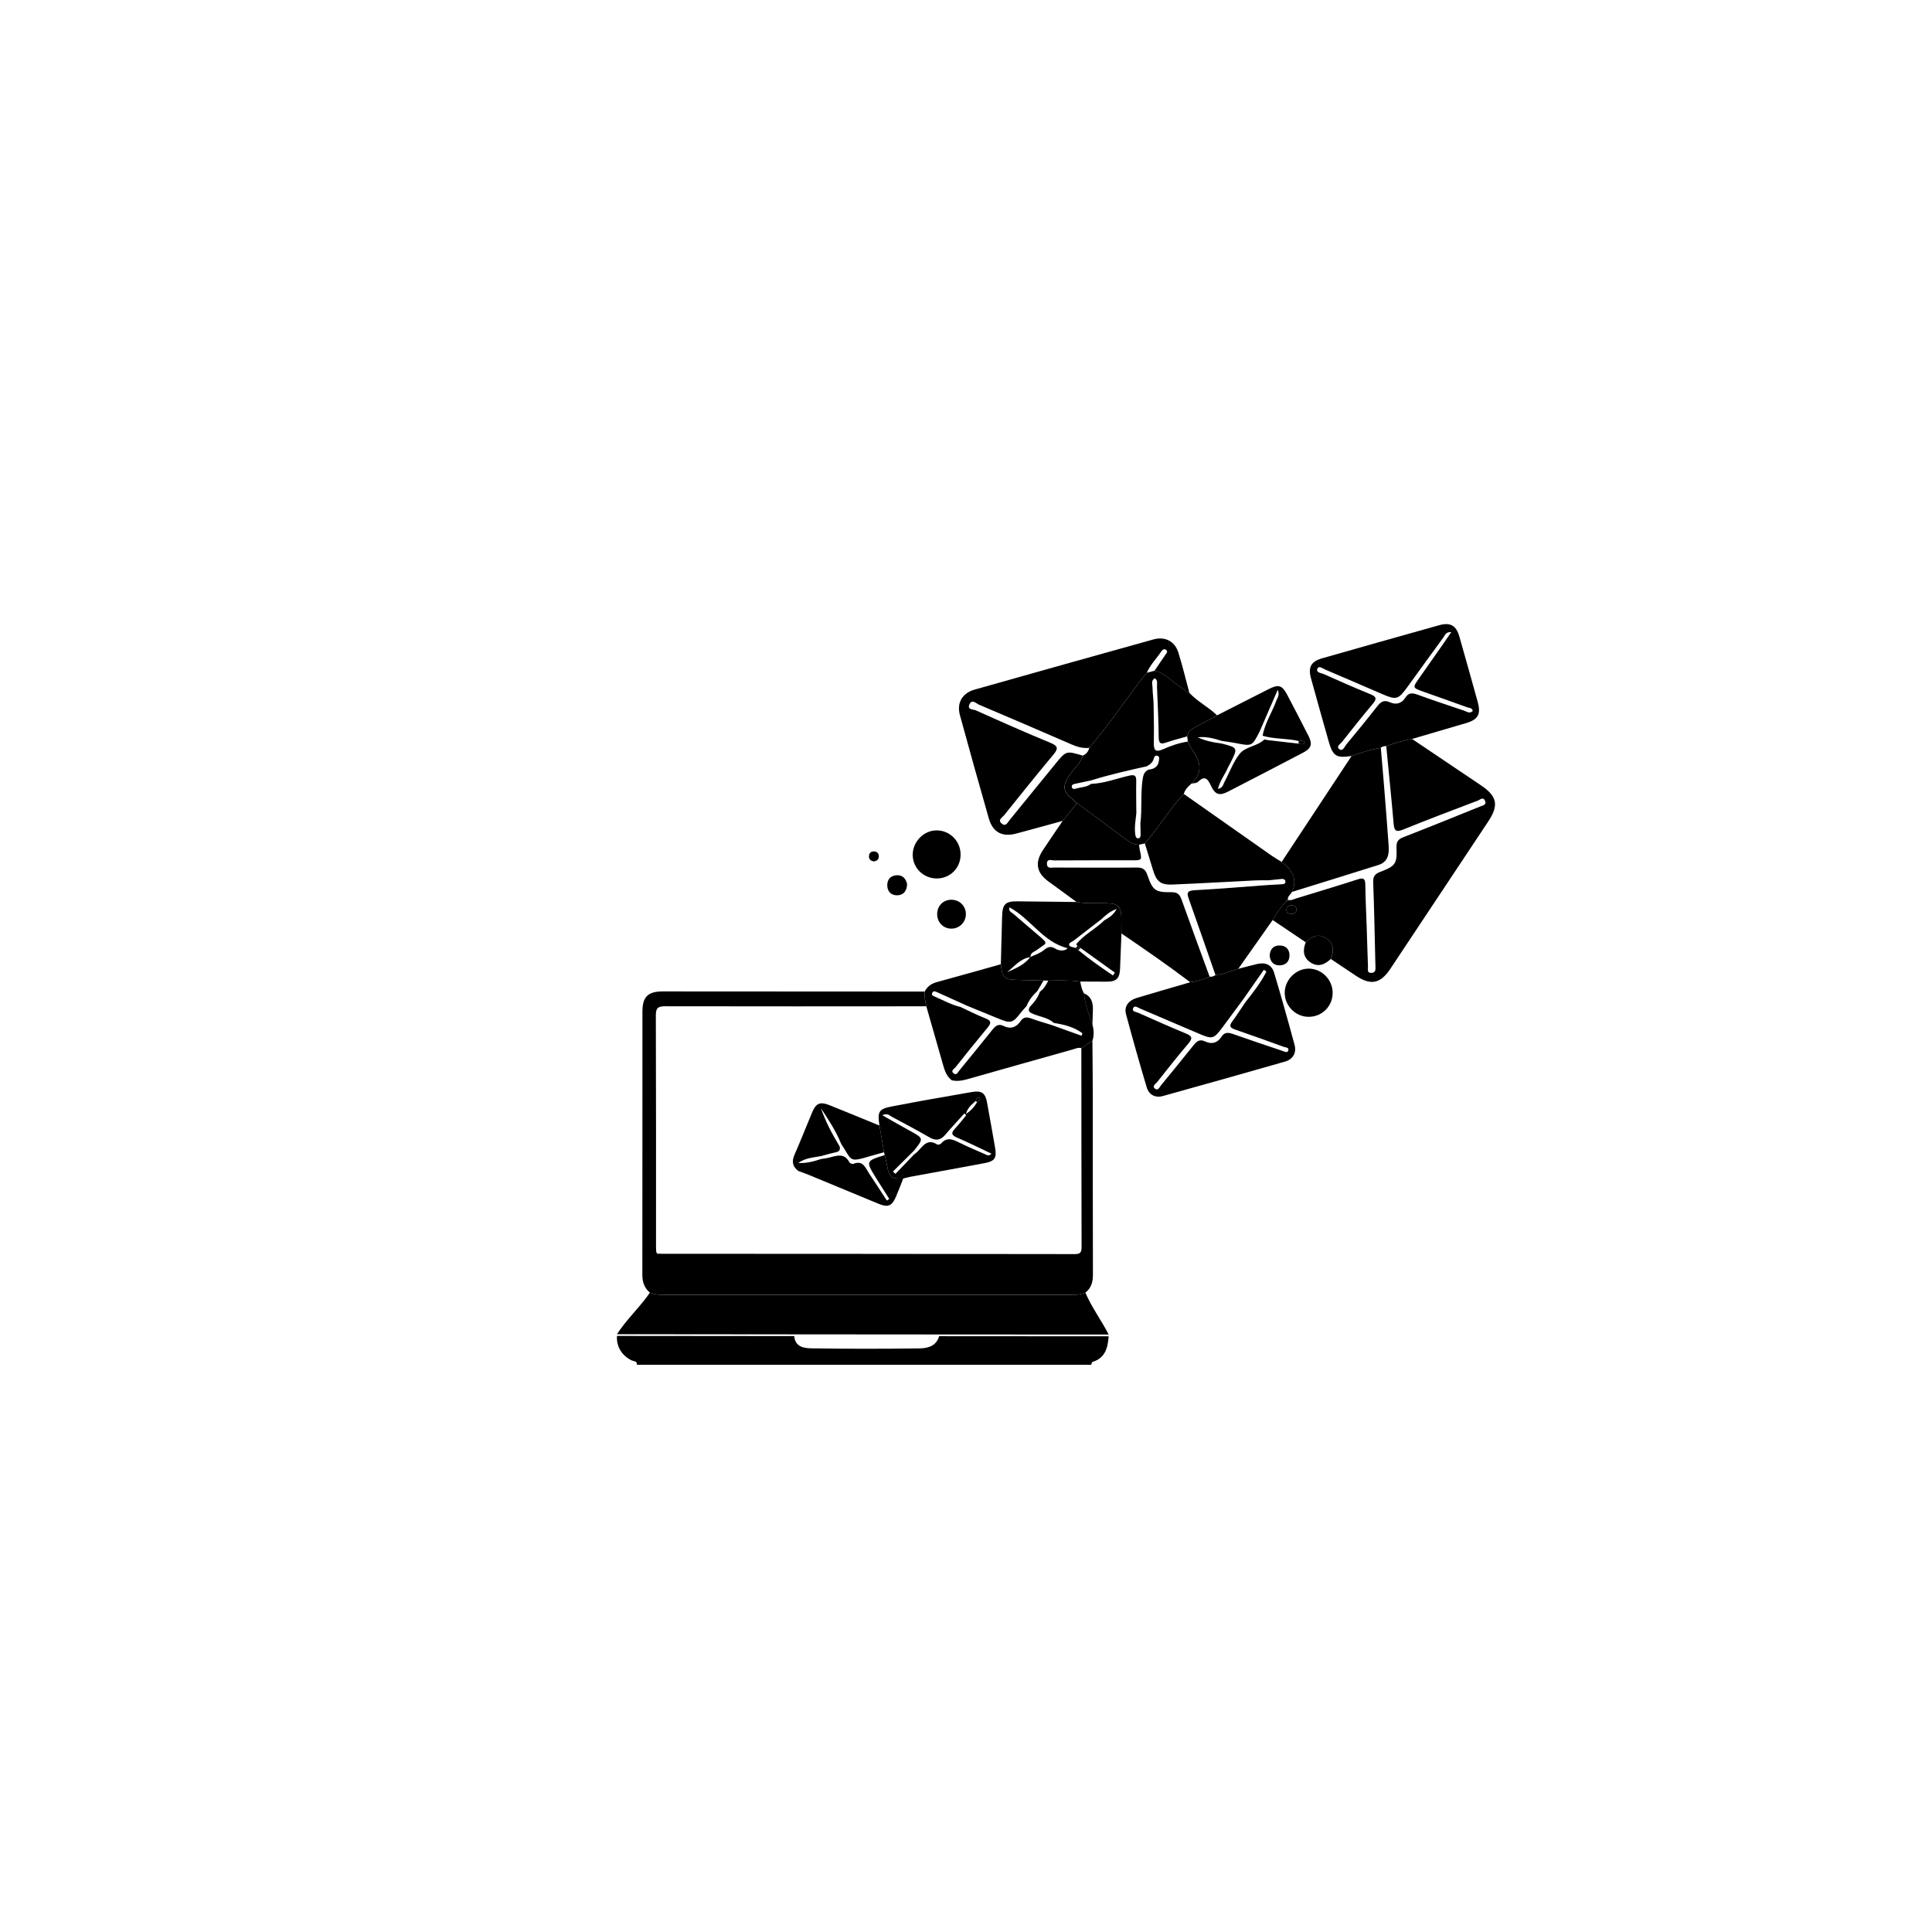 <?xml version="1.0" encoding="utf-8"?>
<!-- Generator: Adobe Illustrator 27.0.0, SVG Export Plug-In . SVG Version: 6.00 Build 0)  -->
<svg version="1.1" id="Layer_1" xmlns="http://www.w3.org/2000/svg" xmlns:xlink="http://www.w3.org/1999/xlink" x="0px" y="0px"
	 viewBox="0 0 1080 1080" style="enable-background:new 0 0 1080 1080;" xml:space="preserve">
<g>
	<path d="M619.75,747c-0.5,6.34-1.85,12.13-9.01,14.3c-0.39,0.12-0.52,1.06-0.77,1.61c-84.64,0-169.28,0-253.92,0
		c0.15-2.26-1.9-1.9-3.07-2.49c-5.43-2.7-8.48-7.76-8.09-13.63c33.03,0.03,66.06,0.06,99.09,0.09c0.51,6.23,5.65,6.79,9.85,6.85
		c20.08,0.32,40.16,0.3,60.24,0.03c4.56-0.06,9.33-1.28,10.9-6.82C556.55,746.97,588.15,746.98,619.75,747z"/>
	<path d="M610.67,581.73c0.07,11.14,0.2,22.28,0.21,33.43c0.03,32.44-0.04,64.89,0.07,97.33c0.01,4.11-0.88,7.53-4.21,10.1
		c-2.5,1.06-5.11,1.26-7.81,1.25c-75.94-0.03-151.88-0.03-227.82,0c-2.7,0-5.3-0.26-7.82-1.25c-3.2-2.65-4.23-6.07-4.22-10.17
		c0.07-48.94,0.03-97.87,0.05-146.81c0-8.4,3.04-11.4,11.45-11.4c48.77,0.02,97.54,0.05,146.32,0.08c-0.26,2.81,0.35,5.52,0.92,8.24
		c-48.64,0.02-97.28,0.1-145.92-0.02c-4.1-0.01-5.29,0.97-5.27,5.19c0.16,42.81,0.1,85.61,0.1,128.42c0,1.16-0.02,2.34,0.11,3.49
		c0.16,1.34,1.14,1.42,2.22,1.18c0.16,0.03,0.33,0.08,0.49,0.08c77.12,0.04,154.25,0.05,231.37,0.18c3.41,0.01,3.7-1.44,3.7-4.19
		c-0.09-36.98-0.1-73.95-0.13-110.93C606.55,584.54,608.61,583.13,610.67,581.73z"/>
	<path d="M594.05,458.89c-8.67,2.37-17.33,4.77-26.01,7.08c-7.82,2.08-13.06-0.7-15.29-8.48c-5.5-19.2-10.88-38.44-16.15-57.71
		c-1.87-6.84,1.29-12.32,8.16-14.27c33.32-9.43,66.66-18.79,100.02-28.07c6.46-1.8,11.94,1.01,13.91,7.28
		c2.34,7.45,4.14,15.07,6.18,22.61c-1.89-0.41-3-2.02-4.53-2.95c-5.03-3.07-8.8-8.16-14.98-9.4c2.05-3.01,4.11-6.02,6.14-9.04
		c0.52-0.78,1.52-1.65,0.45-2.56c-1.21-1.03-2.16-0.15-2.85,0.88c-2.65,3.96-6.16,7.34-8.01,11.84c-1.45,1.78-2.98,3.5-4.35,5.35
		c-9.15,12.32-17.88,24.95-27.89,36.61c-3.41,0.36-6.53-0.48-9.66-1.84c-17.25-7.51-34.54-14.93-51.86-22.27
		c-1.68-0.71-4.02-3.42-5.44-0.15c-1.33,3.08,2.24,2.67,3.63,3.3c13.82,6.2,27.66,12.39,41.67,18.13c4.74,1.94,4.22,3.54,1.46,6.85
		c-9.28,11.13-18.36,22.42-27.41,33.73c-0.94,1.18-3.6,2.4-1.45,4.41c2.39,2.23,3.45-0.42,4.6-1.84
		c8.55-10.44,17.04-20.92,25.57-31.37c6.04-7.4,6.05-7.39,15.33-4.59c-1.31,4.42-4.95,7.25-7.44,10.86
		c-4.18,6.08-3.77,9.26,2.01,13.71c0.77,0.59,1.42,1.32,2.13,1.98C599.37,452.26,596.71,455.57,594.05,458.89z"/>
	<path d="M729.91,526.73c-6.16-4.14-12.33-8.29-18.49-12.43c2.2-3.7,4.57-7.29,7.49-10.48c0.57,0.01,1.06-0.08,1.07-0.81
		c0,0-0.04,0.04-0.04,0.04c1.75,0.51,3.25-0.4,4.81-0.88c11.45-3.51,22.92-6.95,34.32-10.63c3.12-1.01,4.1-0.41,4.14,2.91
		c0.1,7.98,0.53,15.96,0.79,23.94c0.24,7.31,0.42,14.63,0.71,21.94c0.06,1.44-0.79,3.71,2.07,3.51c2.46-0.18,2.1-2.11,2.11-3.74
		c0-1-0.06-2-0.09-2.99c-0.36-14.64-0.62-29.27-1.17-43.9c-0.12-3.22,0.87-4.66,3.86-5.8c8.69-3.33,9.52-4.57,9.16-13.6
		c-0.13-3.2,0.86-4.67,3.83-5.82c14.42-5.6,28.75-11.42,43.09-17.21c1.4-0.56,3.7-0.86,2.49-3.3c-1.09-2.2-2.63-0.44-3.81,0.01
		c-13.99,5.33-28.01,10.59-41.87,16.24c-4.18,1.7-5,0.5-5.34-3.4c-1.25-14.42-2.73-28.81-4.12-43.22c4.71-1.7,9.48-3.18,14.43-4.02
		c12.82,8.63,25.63,17.26,38.46,25.88c9.16,6.16,10.16,11.14,4.08,20.3c-18.22,27.42-36.43,54.84-54.65,82.26
		c-5.57,8.37-10.9,9.47-19.21,3.97c-4.71-3.12-9.4-6.28-14.1-9.43c1.75-4.39,1.89-8.57-2.48-11.49
		C737.05,521.65,733.25,523.34,729.91,526.73z M724.82,508.49c-0.17-1.43-1.01-2.32-2.53-2.42c-1.68-0.11-3.03,0.51-3.15,2.35
		c-0.1,1.57,0.98,2.4,2.47,2.52C723.29,511.07,724.5,510.41,724.82,508.49z"/>
	<path d="M363.29,722.6c2.52,0.99,5.12,1.25,7.82,1.25c75.94-0.03,151.88-0.03,227.82,0c2.7,0,5.31-0.19,7.81-1.25
		c3.52,8.26,8.95,15.46,13.02,23.42c-31.6-0.02-63.2-0.03-94.8-0.05c-26.99-0.02-53.99-0.04-80.99-0.06
		c-33.03-0.03-66.06-0.06-99.09-0.09c4.96-7.62,11.56-13.93,16.98-21.19C362.35,723.95,362.81,723.27,363.29,722.6z"/>
	<path d="M789.34,413.08c-4.95,0.84-9.72,2.32-14.43,4.02c-1.14-0.15-2.13,0.21-3.03,0.9c-5.58,1.05-11.01,2.63-16.33,4.6
		c-8.63,1.3-10.46,0.14-12.85-8.3c-3.3-11.69-6.63-23.37-9.84-35.08c-1.72-6.31,0.03-9.46,6.27-11.24
		c21.76-6.21,43.54-12.37,65.33-18.47c6.26-1.75,9.56,0.12,11.32,6.29c3.47,12.16,6.88,24.33,10.25,36.52
		c1.92,6.96,0.26,9.92-6.55,11.92C809.44,407.19,799.39,410.13,789.34,413.08z M811.27,353.38c-3.09-0.26-3.5,1.71-4.37,2.91
		c-6.7,9.13-13.32,18.31-19.96,27.49c-5.32,7.36-6.31,7.65-14.4,4.16c-10.55-4.55-21.08-9.12-31.66-13.61
		c-1.42-0.6-3.62-2.41-4.4-0.61c-1.03,2.36,2.06,2.44,3.47,3.08c8.65,3.89,17.35,7.69,26.13,11.29c3.17,1.3,3.77,2.44,1.41,5.24
		c-5.9,7-11.59,14.18-17.27,21.37c-0.91,1.15-3.37,2.57-1.68,3.97c2.09,1.72,2.98-1.2,3.99-2.42c5.85-7.04,11.65-14.13,17.3-21.34
		c1.95-2.49,3.72-3.89,7.06-2.36c3.41,1.56,6.63,0.8,8.7-2.54c1.78-2.87,3.89-2.75,6.73-1.72c8.61,3.12,17.29,6.03,25.97,8.92
		c1.56,0.52,3.22,1.96,4.99,0.25c-0.32-1.86-2.01-1.67-3.1-2.07c-8.13-2.97-16.31-5.81-24.46-8.71c-6.14-2.19-6.15-2.22-2.55-7.37
		c4.67-6.69,9.37-13.36,14.05-20.04C808.5,357.44,809.74,355.61,811.27,353.38z"/>
	<path d="M692.18,541.59c3.54-0.91,7.07-1.89,10.63-2.72c4.65-1.08,8.11,0.47,9.45,4.96c4,13.38,7.79,26.83,11.42,40.31
		c1.2,4.44-0.96,8.04-5.38,9.31c-22.71,6.5-45.44,12.91-68.2,19.23c-4.34,1.21-7.83-0.69-9.09-4.9
		c-4.05-13.54-7.88-27.15-11.55-40.8c-1.18-4.38,1.3-7.72,6.25-9.21c9.87-2.96,19.78-5.8,29.66-8.69c3.77-0.47,7.36-1.57,10.84-3.07
		c1.18,0.01,2.31-0.14,3.25-0.96C683.87,544.54,688.02,543.06,692.18,541.59z M694.78,558.88c-3.86,5.21-7.7,10.43-11.57,15.64
		c-4.6,6.18-5.59,6.47-12.45,3.54c-11.18-4.77-22.33-9.58-33.52-14.31c-1.24-0.53-3.1-2.04-3.84-0.09
		c-0.73,1.93,1.72,1.98,2.95,2.53c8.83,3.91,17.64,7.86,26.56,11.54c3.33,1.38,4.02,2.53,1.47,5.53
		c-6.04,7.1-11.81,14.43-17.61,21.73c-0.79,0.99-2.98,2.17-1.09,3.6c1.72,1.31,2.5-0.88,3.36-1.93
		c6.12-7.47,12.25-14.93,18.26-22.48c1.74-2.19,3.44-3.41,6.31-2.03c3.67,1.76,6.94,0.93,9.13-2.49c1.89-2.95,4.03-2.52,6.8-1.54
		c9.1,3.23,18.26,6.25,27.41,9.35c1.07,0.36,2.61,1.25,3.14-0.03c0.82-1.98-1.4-1.86-2.42-2.23c-9.07-3.31-18.15-6.57-27.28-9.7
		c-2.77-0.95-3.42-2.01-1.55-4.52c2.58-3.46,4.89-7.12,7.32-10.7c4.31-5.49,8.67-10.94,11.78-17.18c-0.48-0.33-0.95-0.65-1.43-0.98
		C702.59,547.7,698.69,553.29,694.78,558.88z"/>
	<path d="M692.18,541.59c-4.16,1.47-8.31,2.95-12.73,3.46c-4.91-14.08-9.75-28.17-14.78-42.21c-1.18-3.3-1.47-4.96,3.05-5.2
		c13.56-0.71,27.09-1.88,40.63-2.87c2.79-0.15,5.57-0.28,8.36-0.47c1.04-0.07,2.07-0.39,1.82-1.72c-0.16-0.87-0.96-1.33-1.87-1.25
		c-2.44,0.22-4.88,0.49-7.32,0.74c-2.49,0.02-4.99-0.04-7.47,0.08c-15.43,0.76-30.85,1.68-46.28,2.31
		c-6.86,0.28-9.12-1.67-11.1-8.24c-1.48-4.92-3.01-9.83-4.51-14.74c1.06-1.27,2.13-2.53,3.17-3.81
		c6.37-7.82,11.61-16.52,18.61-23.84c16.41,11.54,32.82,23.08,49.25,34.6c1.76,1.23,3.65,2.28,5.47,3.4
		c5.65,4.31,9.1,9.37,5.72,16.76c-0.7,1.51-2.59,2.42-2.25,4.46c0,0,0.04-0.04,0.04-0.04c-0.65-0.12-0.9,0.29-1.07,0.81
		c-2.92,3.19-5.29,6.78-7.49,10.48C705,523.4,698.59,532.49,692.18,541.59z"/>
	<path d="M661.74,443.84c-7,7.32-12.24,16.02-18.61,23.84c-1.04,1.28-2.11,2.54-3.17,3.81c-1.08,0.24-2.16,0.47-3.24,0.71
		c-2.6-0.01-4.72-1.04-6.8-2.6c-9.25-6.95-18.58-13.78-27.89-20.65c-0.71-0.66-1.37-1.39-2.13-1.98c-5.78-4.45-6.2-7.63-2.01-13.71
		c2.49-3.62,6.13-6.45,7.44-10.86c1.84-0.91,3.14-2.27,3.54-4.36c10.01-11.66,18.74-24.29,27.89-36.61
		c1.37-1.84,2.89-3.57,4.35-5.35c1.42-0.37,2.84-0.74,4.26-1.11c6.18,1.24,9.94,6.33,14.98,9.4c1.54,0.94,2.65,2.54,4.53,2.95
		c4.56,4.92,10.67,7.92,15.46,12.55c-4.15,2.26-8.27,4.58-12.47,6.76c-2.14,1.11-3.88,2.43-4.22,5c-3.83,1.11-7.7,2.07-11.47,3.37
		c-2.96,1.02-4.44,1.05-4.47-2.89c-0.07-9.47-0.55-18.93-0.95-28.39c-0.07-1.53,0.67-3.39-1.26-4.57c-2.25,1.38-1.22,3.56-1.21,5.36
		c0.02,2.98,0.51,5.95,0.57,8.93c0.14,7.15,0.27,14.31,0.14,21.46c-0.07,4.07,0.46,6.02,5.23,3.9c4.37-1.95,8.97-3.55,13.78-4.24
		c0.94,1.75,1.69,3.64,2.85,5.24c4.65,6.4,5.34,12.5-0.91,18.32C664.12,439.7,662.41,441.38,661.74,443.84z M609.97,436.24
		c-3.07,0.65-6.15,1.3-9.22,1.96c-0.85,0.18-1.7,0.57-1.61,1.56c0.13,1.42,1.37,1.39,2.27,1.1c2.82-0.91,5.99-0.7,8.48-2.66
		c7.35-0.28,14.2-2.96,21.26-4.59c3.39-0.79,4.07,0.12,4.01,3.2c-0.11,5.95,0.02,11.91,0.06,17.87c-0.41,3.95-1.18,7.88-0.58,11.87
		c0.14,0.95,0.38,2.18,1.67,2.07c1.27-0.1,1.3-1.3,1.3-2.29c-0.01-1.98-0.08-3.97-0.13-5.95c0.97-8.05,0.09-16.18,1.18-24.25
		c0.37-2.71,0.86-4.73,3.39-5.92c3.09-0.27,5.36-1.57,5.76-4.91c0.12-1,0.66-2.46-0.98-2.84c-1.26-0.29-1.64,0.74-1.91,1.73
		c-0.56,2.08-2.15,3.2-3.89,4.19C630.59,430.68,620.18,433.05,609.97,436.24z"/>
	<path d="M517.82,562.54c-0.57-2.72-1.18-5.43-0.92-8.24c1.43-2.83,3.7-4.45,6.78-5.29c11.95-3.26,23.87-6.65,35.8-9.99
		c0.77,7.63,1.8,8.58,9.49,8.76c4.78,0.11,9.57,0.25,14.35,0.37c-1.15,1.96-2.3,3.92-3.44,5.88c-2.56,2.37-4.71,5.04-5.99,8.33
		c-1.09,1.24-2.24,2.43-3.24,3.73c-4.48,5.85-5.65,6.16-12.55,3.3c-5.82-2.41-11.66-4.77-17.49-7.16
		c-5.54-2.51-11.07-5.03-16.62-7.52c-1.04-0.47-2.33-1.11-2.92,0.44c-0.48,1.23,0.76,1.65,1.62,2.02c4.68,2,9.14,4.55,14.16,5.7
		c4.66,2.15,9.23,4.53,14,6.39c3.46,1.35,3.29,2.71,1.18,5.24c-6.07,7.28-11.99,14.67-17.89,22.09c-0.76,0.96-3.03,2.01-0.94,3.53
		c1.54,1.12,2.25-0.71,3.04-1.67c6.2-7.6,12.42-15.18,18.54-22.84c1.72-2.15,3.31-3.52,6.25-2.07c3.87,1.91,7.15,0.75,9.5-2.74
		c1.66-2.46,3.58-2.32,6.03-1.42c3.73,1.37,7.57,2.44,11.36,3.63c5.55,2,11.1,3.99,16.65,5.99c0.17-0.46,0.34-0.92,0.51-1.38
		c-4.65-3.55-10.22-4.87-15.96-5.79c-3.17-2.9-7.42-3.37-11.2-4.89c-2.06-0.83-3.77-1.53-2.21-4.15c2.41-2.44,4.48-5.1,5.59-8.41
		c2.25-1.56,3.52-3.86,4.7-6.22c5.96-0.08,11.93-0.28,17.87,0.52c0.4,2.26,0.84,4.5,2.03,6.51c0.66,6.09,2.67,11.81,4.8,17.5
		c0.73,3.01,1.01,6.02,0,9.02c-2.06,1.4-4.12,2.81-6.18,4.21c-1.72-0.5-3.25,0.27-4.83,0.72c-19.45,5.48-38.91,10.94-58.35,16.48
		c-3.08,0.88-6.11,1.5-9.28,0.78c-2.79-2.13-3.92-5.17-4.82-8.41C524.13,584.5,520.95,573.52,517.82,562.54z"/>
	<path d="M602.03,448.95c9.3,6.87,18.64,13.7,27.89,20.65c2.07,1.56,4.2,2.59,6.8,2.59c0.14,0.99,0.2,1.99,0.42,2.96
		c1.3,5.75,1.31,5.76-4.34,5.76c-14.49,0.01-28.97-0.02-43.46,0.07c-1.52,0.01-4.17-1.19-4.1,1.92c0.06,2.84,2.48,2.05,4.19,2.06
		c15.32,0.04,30.64,0.16,45.96,0c3.42-0.04,4.9,1.01,6.03,4.27c2.96,8.58,4.43,9.62,13.41,9.52c3.33-0.04,4.63,1.22,5.66,4.11
		c5.14,14.42,10.46,28.77,15.71,43.15c-3.48,1.5-7.07,2.6-10.84,3.07c-12.54-9.49-25.47-18.42-38.47-27.26
		c-0.02-2.99-0.07-5.97-0.07-8.96c0.01-5.85-1.84-7.73-7.65-7.94c-5.8-0.21-11.63,0.35-17.4-0.7c-5.2-3.81-10.37-7.64-15.6-11.41
		c-6.74-4.86-7.84-10.51-3.22-17.52c3.63-5.51,7.39-10.94,11.09-16.4C596.71,455.57,599.37,452.26,602.03,448.95z"/>
	<path d="M722.18,498.59c3.38-7.39-0.07-12.45-5.72-16.76c13.03-19.74,26.05-39.48,39.08-59.23c5.33-1.97,10.76-3.55,16.34-4.6
		c0.55,6.45,1.14,12.89,1.65,19.34c0.95,11.91,1.92,23.81,2.76,35.73c0.32,4.58-0.58,8.82-5.66,10.43
		C754.51,488.6,738.34,493.57,722.18,498.59z"/>
	<path d="M601.78,504.22c5.77,1.06,11.6,0.49,17.4,0.7c5.81,0.21,7.65,2.09,7.65,7.94c0,2.99,0.04,5.97,0.07,8.96
		c-0.26,6.62-0.51,13.24-0.79,19.85c-0.22,5.29-2.11,7.1-7.35,7.09c-4.97-0.01-9.93-0.04-14.9-0.07c-5.94-0.8-11.91-0.6-17.87-0.52
		c-0.89-0.01-1.78-0.02-2.67-0.03c-4.78-0.13-9.57-0.26-14.35-0.37c-7.69-0.18-8.72-1.13-9.49-8.76c0.23-8.95,0.44-17.9,0.71-26.84
		c0.21-6.88,1.92-8.42,8.76-8.32C579.89,504,590.83,504.1,601.78,504.22z M602.39,530.74c0.07,0.21,0.22,0.35,0.44,0.4
		c6.16,5.13,12.71,9.66,19.3,14.13c0.36-0.52,0.73-1.05,1.09-1.57c-6.39-4.59-12.77-9.18-19.16-13.77c-0.13-0.24-0.33-0.38-0.6-0.43
		c-0.39-0.28-0.78-0.55-1.17-0.83c-0.24-0.26-0.48-0.52-0.72-0.78c4.39-5.48,10.85-8.54,15.75-13.42c2.47-1.4,4.96-2.78,6.94-6.38
		c-3.91,1.44-6.13,3.45-8.31,5.54c-5.32,4.11-10.65,8.22-15.97,12.33c-1.04,0.66-2.85,1.28-2.24,2.56c0.41,0.86,2.4,0.97,3.68,1.4
		C601.75,530.19,602.07,530.47,602.39,530.74z M575.98,534.95c2.56-1.14,5.24-1.99,7.49-3.79c1.95-1.56,3.66-2.66,6.57-0.8
		c1.62,1.04,5.1,1.64,6.73-0.31c-13.74-3.39-20.71-16.58-32.45-22.82c-0.7,2.28,1.18,2.75,2.14,3.6c4.48,3.95,9.09,7.76,13.62,11.66
		c6.45,5.55,5.13,4.29-0.22,8.38c-1.48,1.13-3.88,1.53-3.81,4.14c-5.67,0.79-8.98,5.2-13.04,8.46
		C567.78,541.32,572.68,539.36,575.98,534.95z"/>
	<path d="M665.96,438.11c6.25-5.81,5.56-11.92,0.91-18.32c-1.16-1.59-1.91-3.48-2.85-5.23c-0.12-0.98-0.25-1.95-0.37-2.93
		c0.34-2.57,2.08-3.89,4.22-5c4.19-2.18,8.31-4.5,12.47-6.76c9.62-4.89,19.24-9.78,28.86-14.66c5.53-2.8,7.51-2.23,10.36,3.2
		c4.02,7.64,8.02,15.3,11.91,23c2.32,4.59,1.56,6.92-3,9.31c-13.98,7.32-27.98,14.59-42.01,21.81c-4.77,2.46-7.15,1.75-9.53-3.3
		c-1.76-3.73-3.29-5.97-7.22-2.21C668.88,437.82,667.23,437.77,665.96,438.11z M725.91,415.7c1.24,0.35,2.5,0.76,3.57-0.57
		c-0.94-1.45-2.31-0.88-3.52-0.9c-6.63-1.57-13.57-0.98-20.15-2.94c1.25-7.1,5.34-13.08,7.72-19.74c0.56-1.55,1.96-2.97,0.73-5.95
		c-3.63,8.38-6.9,15.91-10.17,23.45c-4.21,8.18-4.21,8.15-13.24,6.35c-2.59-0.52-5.22-0.82-7.84-1.22c-4.38-1.37-8.78-2.61-13.45-2
		c4.2,1.95,8.61,2.86,13.12,3.41c9.43,2.38,9.43,2.38,5,11.12c-0.45,0.89-0.98,1.74-1.38,2.65c-1.67,3.8-4.41,7.15-5.44,11.65
		c2.67-0.51,2.85-2.42,3.58-3.79c2.82-5.28,4.86-11.14,8.49-15.77c3.24-4.14,9.75-4.16,13.72-7.98c0.29-0.28,1.27,0.16,1.93,0.24
		C714.36,414.38,720.13,415.04,725.91,415.7z"/>
	<path d="M536.98,477.79c-0.03,7.46-5.85,13.27-13.31,13.28c-7.44,0.01-13.44-5.87-13.46-13.21c-0.03-7.46,6.35-13.85,13.67-13.67
		C531.22,464.36,537.02,470.38,536.98,477.79z"/>
	<path d="M744.96,554.95c0.03,7.43-5.76,13.34-13.18,13.46c-7.29,0.12-13.43-5.79-13.61-13.11c-0.19-7.38,6.17-13.9,13.51-13.84
		C738.9,541.53,744.93,547.65,744.96,554.95z"/>
	<path d="M729.91,526.73c3.34-3.4,7.15-5.09,11.53-2.16c4.37,2.92,4.23,7.1,2.48,11.49c-3.46,3.24-7.29,4.82-11.59,1.78
		C728.28,534.98,728.28,530.97,729.91,526.73z"/>
	<path d="M539.93,511.12c-0.05,4.58-3.82,8.15-8.42,7.99c-4.4-0.15-7.68-3.69-7.63-8.2c0.05-4.54,3.37-7.9,7.84-7.95
		C536.41,502.92,539.98,506.47,539.93,511.12z"/>
	<path d="M709.76,534.31c0.14-3.59,1.97-5.78,5.48-5.79c3.44-0.01,5.62,2.05,5.59,5.61c-0.02,3.27-2.02,5.35-5.22,5.51
		C712.13,539.8,710.12,537.8,709.76,534.31z"/>
	<path d="M507.08,494.31c-0.16,3.92-2.14,6.1-5.53,6.17c-3.11,0.06-5.36-1.81-5.55-5.17c-0.2-3.54,1.71-5.81,5.16-6.04
		C504.69,489.03,506.49,491.33,507.08,494.31z"/>
	<path d="M610.67,572.71c-2.13-5.69-4.13-11.41-4.8-17.5c4.1,1.72,5.2,5.11,5.07,9.17C610.86,567.15,610.77,569.93,610.67,572.71z"
		/>
	<path d="M488.5,481.55c-1.81-0.34-2.86-1.28-2.74-3.02c0.12-1.69,1.15-2.68,2.92-2.58c1.77,0.1,2.64,1.22,2.58,2.91
		C491.2,480.63,489.96,481.33,488.5,481.55z"/>
	<path d="M724.82,508.49c-0.32,1.92-1.53,2.58-3.21,2.45c-1.49-0.12-2.57-0.95-2.47-2.52c0.12-1.84,1.47-2.46,3.15-2.35
		C723.81,506.17,724.65,507.06,724.82,508.49z"/>
	<path d="M718.91,503.82c0.17-0.52,0.42-0.93,1.07-0.81C719.97,503.75,719.48,503.84,718.91,503.82z"/>
	<path d="M602.38,530.74c-0.32-0.28-0.64-0.55-0.96-0.83c0.29-0.41,0.57-0.83,0.86-1.25c0.39,0.28,0.78,0.55,1.17,0.83
		C603.1,529.91,602.74,530.33,602.38,530.74z"/>
	<path d="M604.06,529.93c-0.41,0.4-0.83,0.8-1.24,1.2c-0.22-0.05-0.37-0.18-0.44-0.39c0.36-0.41,0.72-0.83,1.08-1.24
		C603.73,529.55,603.93,529.69,604.06,529.93z"/>
	<path d="M725.91,415.7c0.02-0.49,0.03-0.98,0.05-1.47c1.22,0.02,2.59-0.55,3.52,0.9C728.4,416.46,727.15,416.05,725.91,415.7z"/>
	<path d="M515.05,615.4c9.34-1.64,18.68-3.27,28.02-4.92c5.64-0.99,7.69,0.36,8.72,5.95c1.53,8.34,2.98,16.7,4.46,25.05
		c1.02,5.77-0.12,7.64-5.78,8.7c-13.9,2.62-27.81,5.11-41.72,7.68c-1.3,0.24-2.56,0.65-3.84,0.97c-6.88,0.18-7.79-0.57-9.07-7.36
		c-0.36-1.93-0.83-3.84-1.26-5.76c-0.13-0.54-0.26-1.07-0.4-1.61c-0.86-4.97-1.71-9.95-2.57-14.92c-1.19-8.2-0.37-9.31,7.89-10.85
		C504.69,617.38,509.87,616.38,515.05,615.4z M545.43,615.46c-2.09,1.92-4.53,3.58-5.45,7.27c3-2.02,4.78-4.13,6.19-6.6
		c0.78-0.68,2.4-1.55,1.39-2.41C546.53,612.85,546.03,614.67,545.43,615.46z M511,643.16c-3.95,3.91-7.9,7.82-11.85,11.73
		c0.47,0.44,0.94,0.89,1.41,1.33c3.47-3.62,6.93-7.24,10.4-10.87c0.64-0.52,1.34-0.97,1.92-1.56c3.02-3.06,5.47-7.55,10.97-4.04
		c0.47,0.3,1.84-0.05,2.27-0.55c3.3-3.85,6.61-2.2,10.19-0.44c4.77,2.35,9.7,4.39,14.56,6.56c0.95,0.42,1.93,1.13,3.36-0.41
		c-6.6-3.11-12.79-6.24-19.16-8.94c-3.37-1.43-3.47-2.74-1.1-5.22c2.22-2.32,4.14-4.92,6.19-7.4c-0.36-0.31-0.72-0.62-1.08-0.93
		c-3.57,3.96-7.23,7.84-10.67,11.91c-2.59,3.07-5.24,3.51-8.74,1.51c-6.93-3.97-13.97-7.76-21.03-11.49
		c-1.31-0.69-2.47-2.37-5.43-0.93c5.54,3.13,10.47,5.97,15.45,8.71C516.37,636.38,516.38,636.35,511,643.16z"/>
	<path d="M491.62,629.19c0.86,4.97,1.71,9.95,2.57,14.92c-2.38,0.66-4.76,1.29-7.12,1.99c-12.94,3.82-10.42,3.02-16.88-6.72
		c-2.86-7.14-7.07-13.48-11.25-19.85c2.57,7.61,6.34,14.56,10.42,21.34c0.56,2.05-0.36,2.91-2.34,3.31c-2.7,0.55-5.34,1.37-8,2.07
		c-4.38,0.84-8.95,1.04-12.78,3.87c4.41,0.23,8.59-0.81,12.7-2.21c1.3-0.21,2.62-0.36,3.91-0.64c4.38-0.96,9-3.32,12.01,2.52
		c0.28,0.53,1.64,1.04,2.19,0.82c5.48-2.23,6.74,2.31,8.83,5.42c3.34,5,6.59,10.05,9.87,15.08c0.45-0.29,0.91-0.58,1.36-0.88
		c-2.41-3.82-4.85-7.61-7.23-11.45c-6.01-9.73-6-9.74,4.7-13.08c0.42,1.92,0.89,3.83,1.25,5.76c1.28,6.79,2.19,7.54,9.07,7.36
		c-1.34,3.39-2.61,6.81-4.05,10.15c-2.26,5.24-4.45,6.13-9.77,3.94c-13.2-5.43-26.36-10.93-39.55-16.38
		c-1.68-0.69-3.41-1.25-5.12-1.88c-3.34-2.38-3.97-5.26-2.29-9.1c3.47-7.9,6.6-15.94,9.95-23.89c2.06-4.9,4.38-5.93,9.42-3.93
		C472.91,621.48,482.25,625.37,491.62,629.19z"/>
	<path d="M545.43,615.46c0.6-0.79,1.1-2.61,2.12-1.74c1.01,0.86-0.6,1.73-1.38,2.41C545.91,615.92,545.66,615.7,545.43,615.46z"/>
</g>
</svg>
